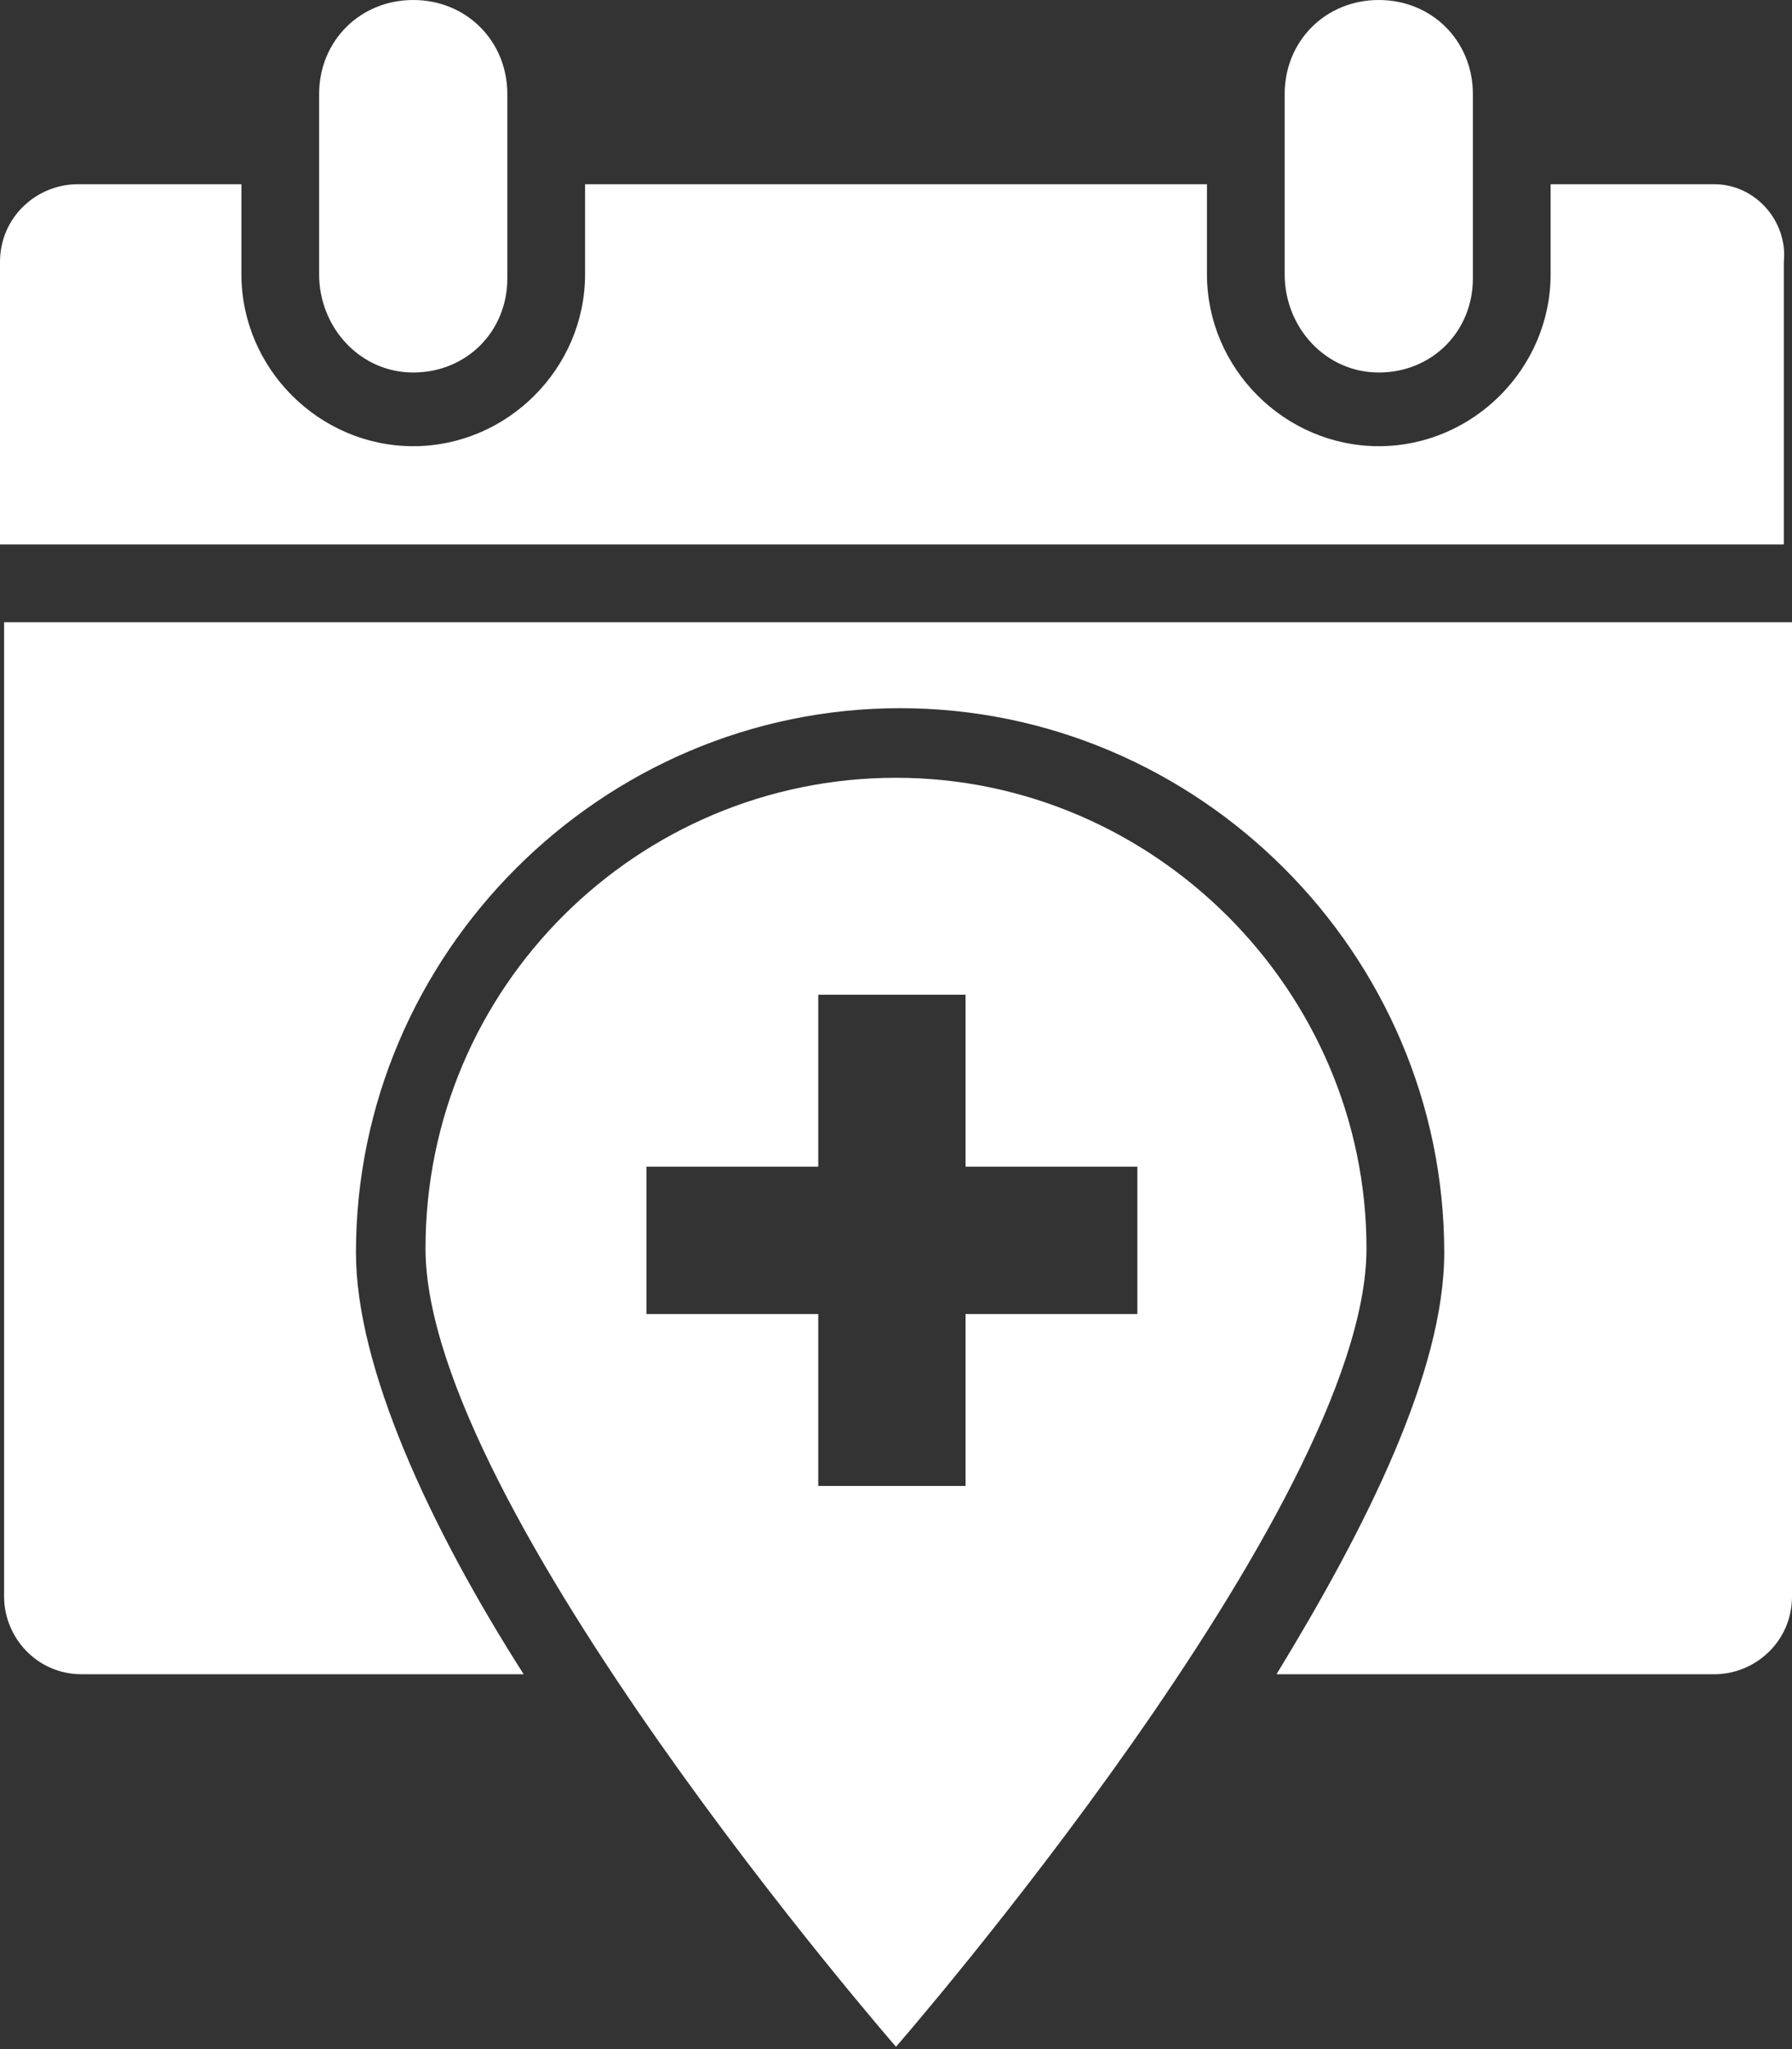 <svg width="63" height="72" viewBox="0 0 63 72" fill="none" xmlns="http://www.w3.org/2000/svg">
<rect x="0" y="0" width="63" height="72" fill="#333333" stroke="none"/>
<path d="M48.473 13.089C50.342 13.089 51.781 11.651 51.781 9.781V3.308C51.781 1.439 50.343 0 48.473 0C46.603 0 45.164 1.438 45.164 3.308V9.637C45.164 11.507 46.603 13.089 48.473 13.089Z" fill="white"/>
<path d="M14.527 13.089C16.397 13.089 17.836 11.651 17.836 9.781V3.308C17.836 1.439 16.398 0 14.527 0C12.658 0 11.219 1.438 11.219 3.308V9.637C11.219 11.507 12.658 13.089 14.527 13.089Z" fill="white"/>
<path d="M0.144 56.096C0.144 57.535 1.295 58.829 2.877 58.829H18.411C15.103 53.651 12.514 48.042 12.514 44.014C12.514 33.514 21.144 24.884 31.644 24.884C42.144 24.884 50.774 33.514 50.774 44.014C50.774 48.185 48.041 53.651 44.877 58.829L60.267 58.829C61.705 58.829 63 57.678 63 56.096V21.863H0.144L0.144 56.096Z" fill="white"/>
<path d="M31.5 27.329C22.439 27.329 14.959 34.665 14.959 43.87C14.959 52.932 31.5 71.918 31.5 71.918C31.5 71.918 48.041 52.932 48.041 43.87C48.041 34.808 40.562 27.329 31.5 27.329ZM39.986 46.172H33.945V52.213H28.767V46.172H22.726V40.994H28.767V34.953H33.945V40.994H39.986V46.172Z" fill="white"/>
<path d="M60.267 6.473H54.514V9.637C54.514 12.946 51.781 15.678 48.473 15.678C45.164 15.678 42.432 12.946 42.432 9.637V6.473H20.569V9.637C20.569 12.946 17.836 15.678 14.528 15.678C11.219 15.678 8.487 12.946 8.487 9.637V6.473H2.733C1.295 6.473 0 7.623 0 9.206V19.131H62.713V9.206C62.857 7.767 61.706 6.473 60.268 6.473H60.267Z" fill="white"/>
</svg>
